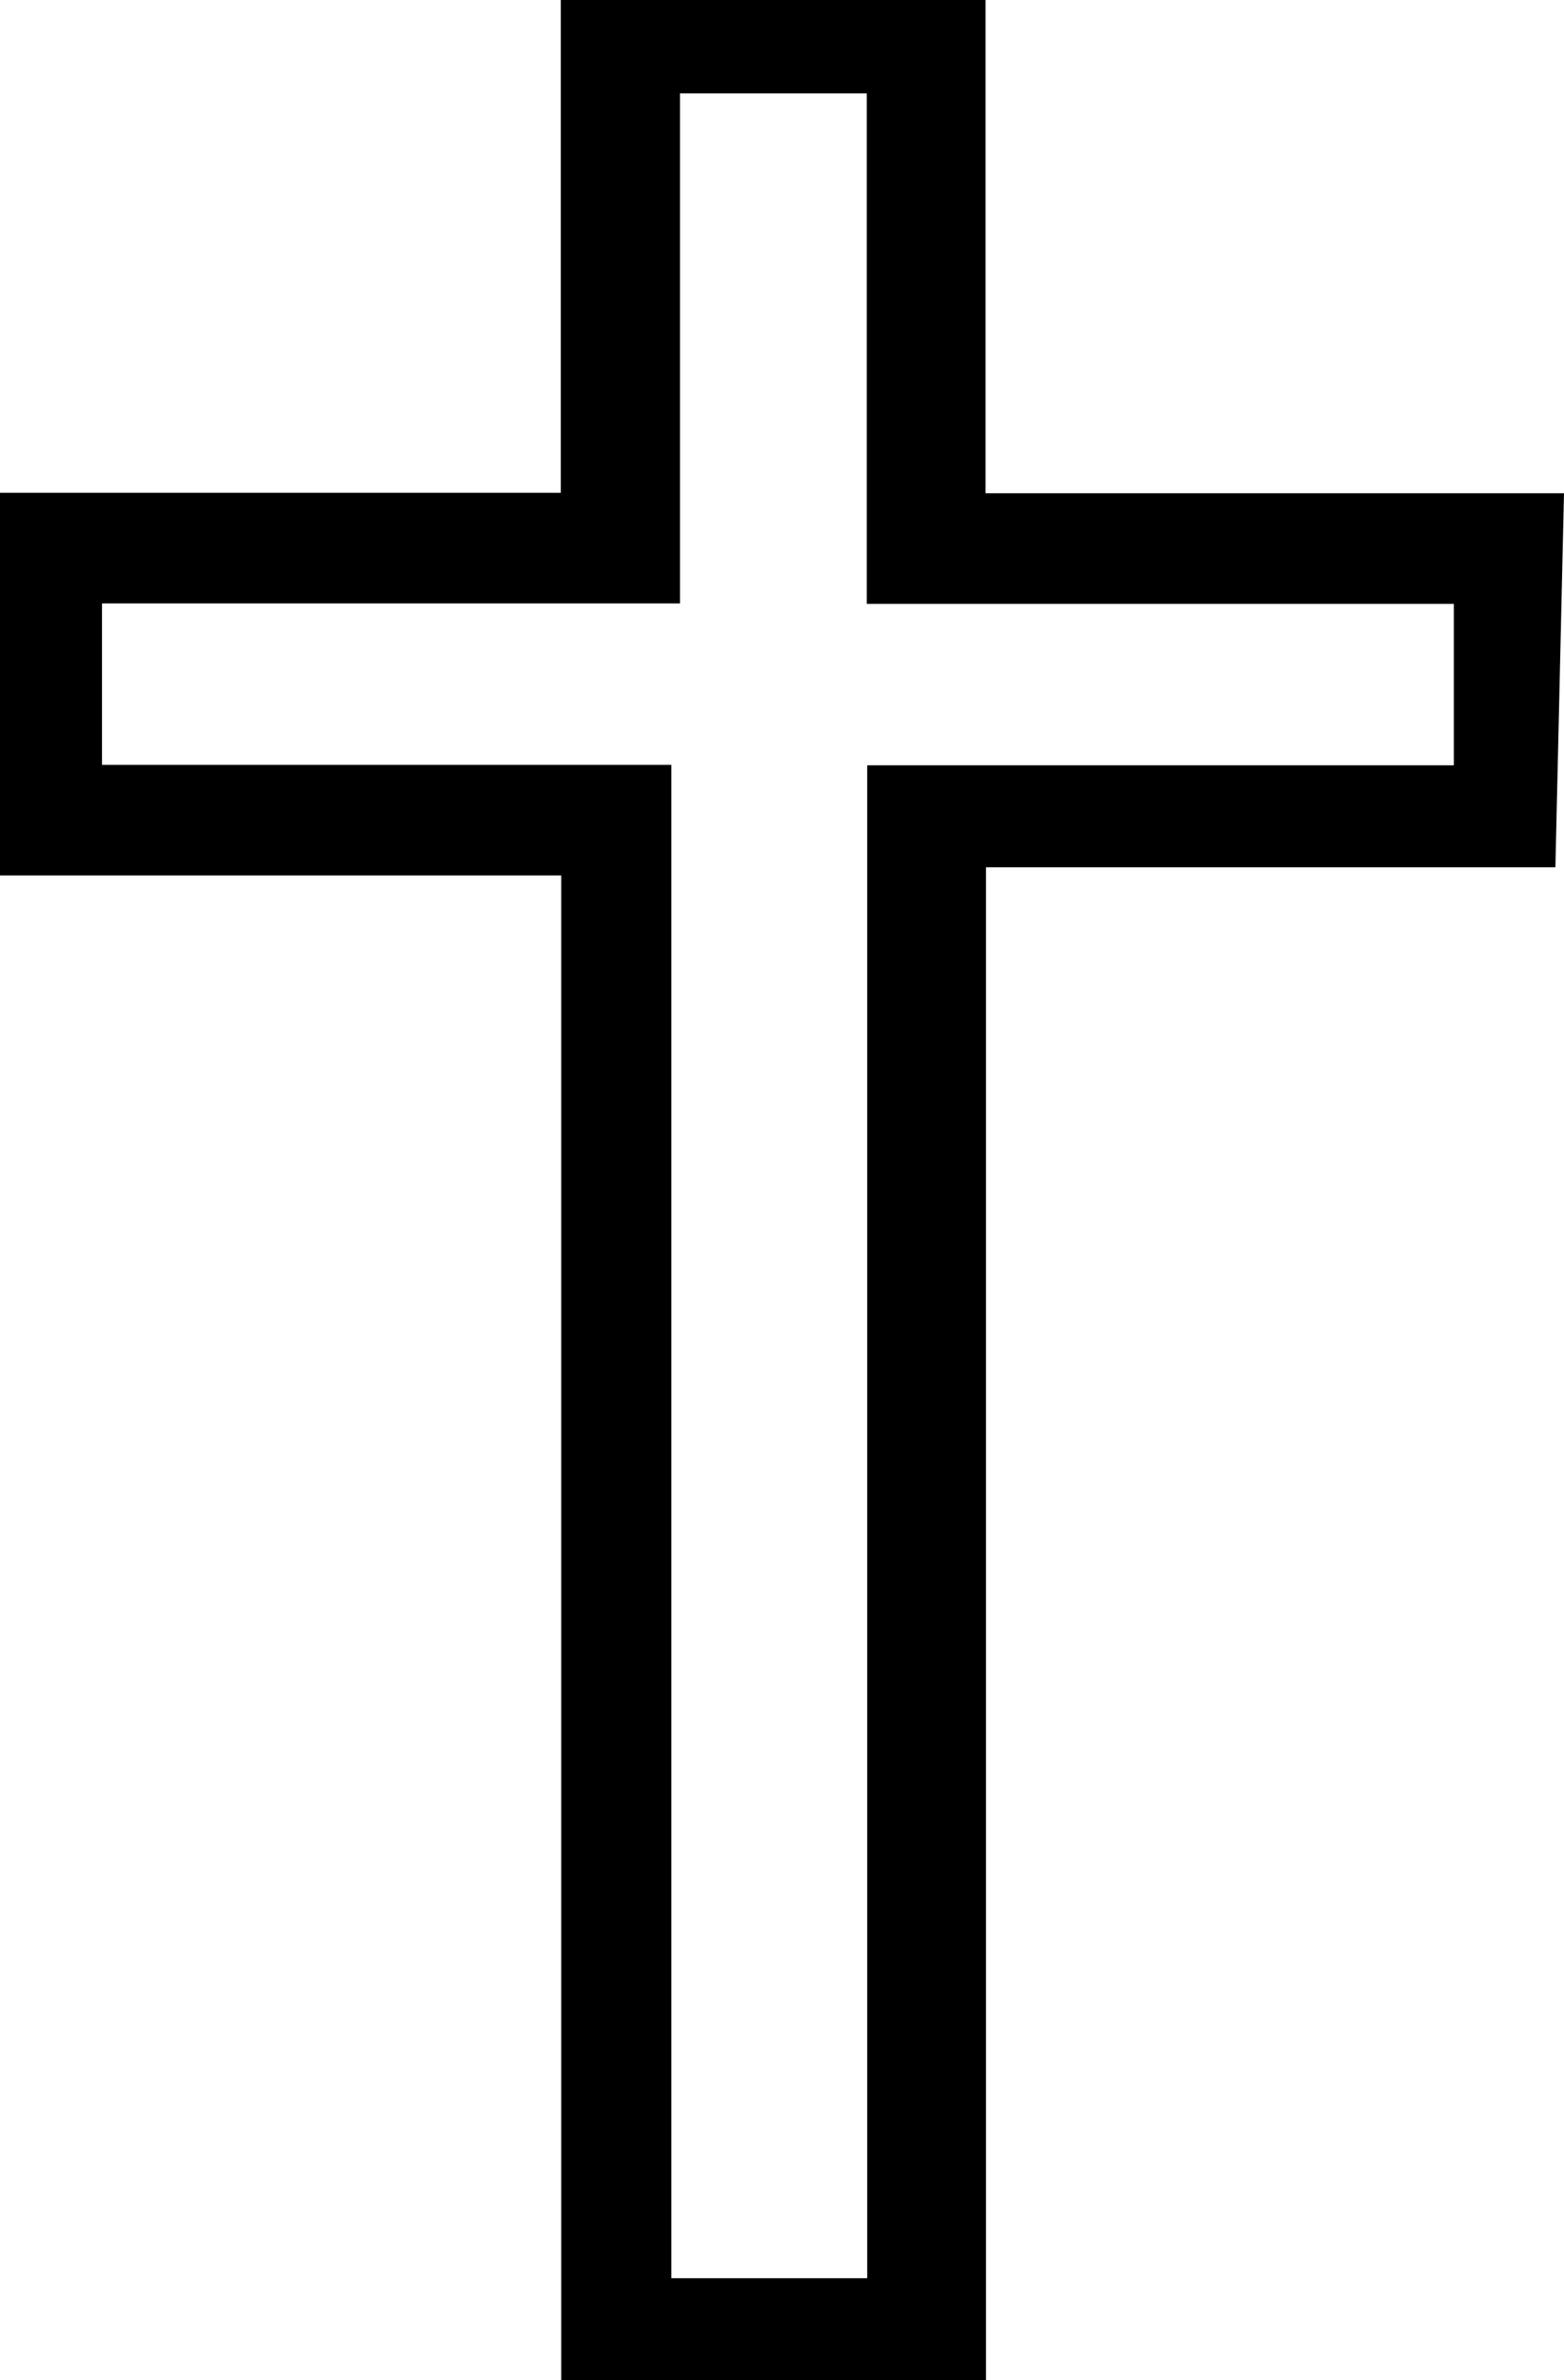<?xml version="1.0" encoding="utf-8"?>
<!-- Generator: Adobe Illustrator 26.0.1, SVG Export Plug-In . SVG Version: 6.00 Build 0)  -->
<svg version="1.1" id="icon" xmlns="http://www.w3.org/2000/svg" xmlns:xlink="http://www.w3.org/1999/xlink" x="0px" y="0px"
	 viewBox="0 0 345 525" style="enable-background:new 0 0 345 525;" xml:space="preserve">
<style type="text/css">
	.st0{display:none;fill:none;}
	.st1{display:none;}
	.st2{display:none;fill:#FFFFFF;}
</style>
<rect id="_Transparent_Rectangle_" x="-127.5" y="-37.5" class="st0" width="600" height="600"/>
<path id="Sillowette" class="st1" d="M65.6,487.5h101.3c26.2,22.5,61.9,37.5,99.4,37.5c82.5,0,150-67.5,150-150
	c0-35.6-3.8-46.9-18.8-80.6V187.5V75c0-20.6-16.9-37.5-37.5-37.5h-75V0h-37.5v37.5h-150V0H60v37.5h-75c-20.6,0-37.5,16.9-37.5,37.5
	v375c0,20.6,16.9,37.5,37.5,37.5h69.4h9.4H65.6z"/>
<path id="Inner_square" class="st2" d="M-15,450V75h75v37.5h37.5V75h150v37.5H285V75h75v112.5v69.4c-24.4-18.8-60-31.9-93.8-31.9
	c-82.5,0-150,67.5-150,150c0,26.2,7.5,52.5,20.6,75H-15z"/>
<path id="Inner_Circle" class="st2" d="M266.2,262.5c-61.9,0-112.5,50.6-112.5,112.5s50.6,112.5,112.5,112.5S378.8,436.9,378.8,375
	S328.1,262.5,266.2,262.5z"/>
<polygon id="Hands" class="st1" points="296.2,431.2 247.5,382.5 247.5,300 285,300 285,367.5 322.5,405 "/>
<g>
	<path d="M217.5,525h-93.7V193.1H0v-84.4h123.7V0h93.7v108.8H345l-1.9,82.5H217.5C217.5,191.3,217.5,525,217.5,525z M144.4,502.5
		h46.9V168.8h129.4v-35.6H191.2V20.6H150v112.5H22.5v35.6h125.6v345L144.4,502.5z"/>
</g>
</svg>
